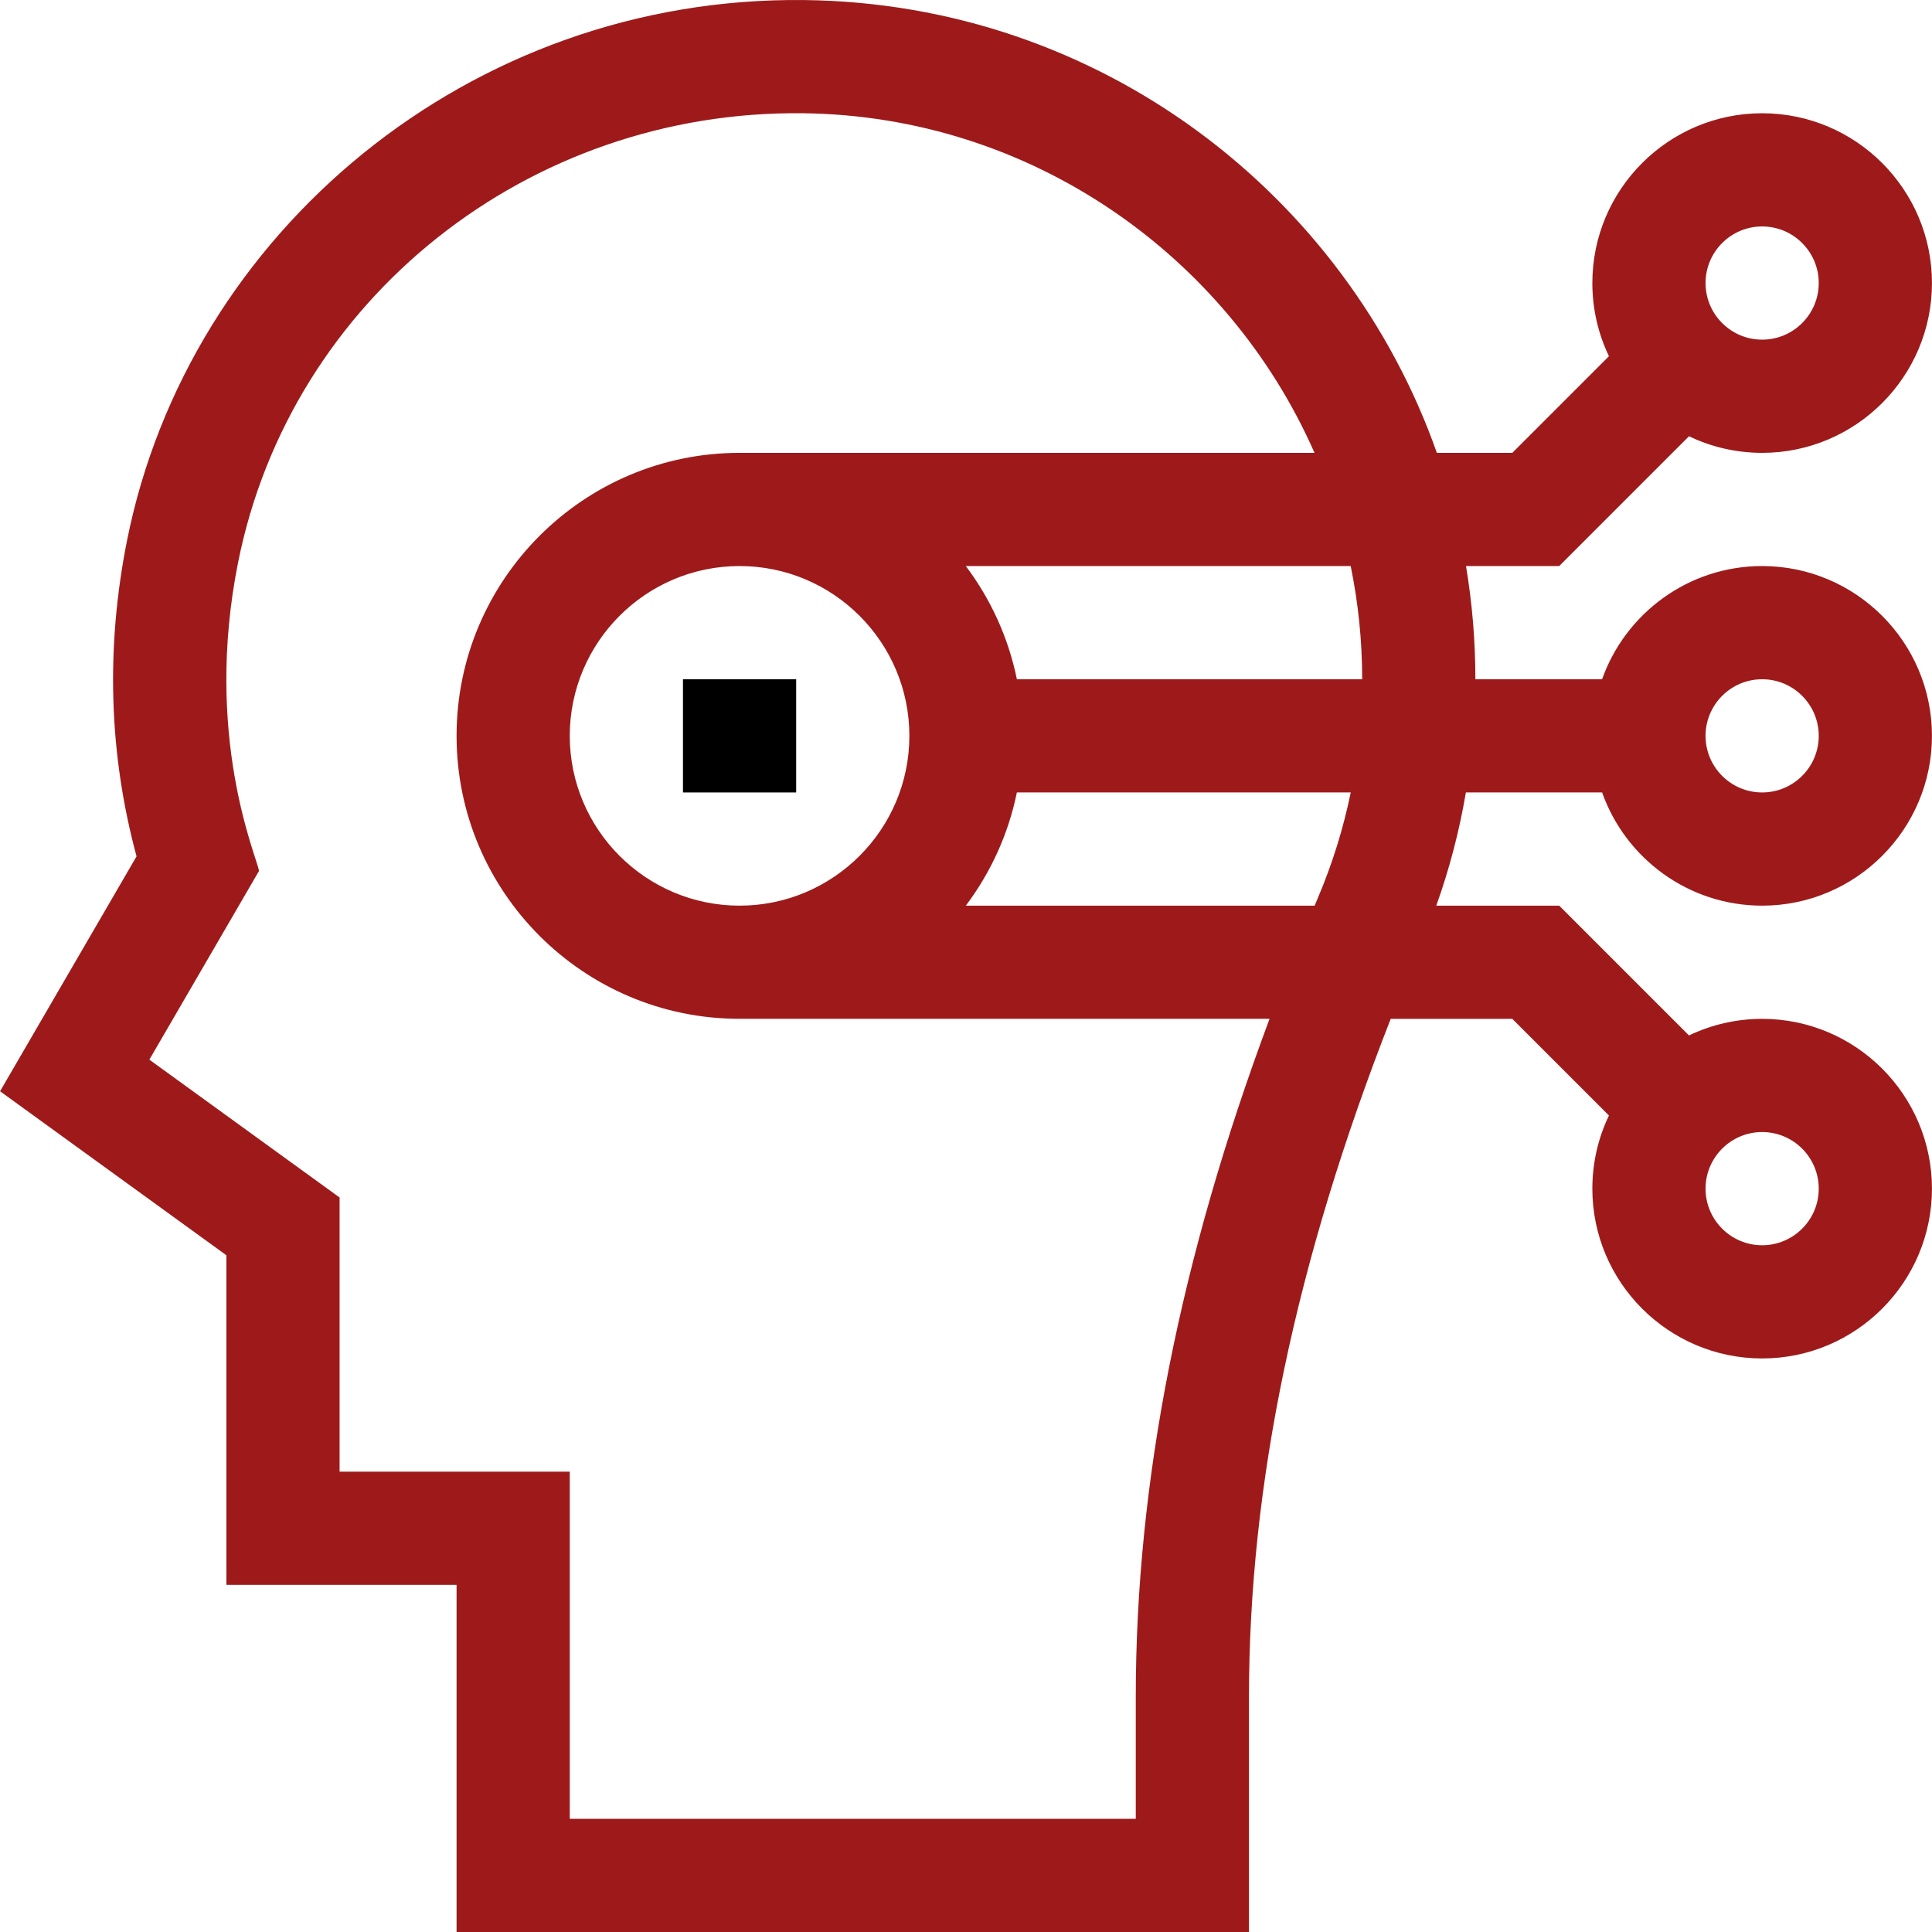 <svg id="Capa_1" enable-background="new 0 0 512.012 512.012" height="512" viewBox="0 0 512.012 512.012" width="512" xmlns="http://www.w3.org/2000/svg"><g><path style="fill:#9E1A1A;"  d="m59.998 332.666v87.346h61v92h210v-62.218c0-56.303 12.309-115.303 37.563-179.782h32.224l25.611 25.611c-2.817 5.875-4.398 12.451-4.398 19.39 0 24.813 20.187 45 45 45s45-20.187 45-45-20.187-45-45-45c-6.938 0-13.514 1.581-19.389 4.398l-34.398-34.398h-32.572c3.497-9.779 6.115-19.796 7.843-30.01h36.096c6.192 17.469 22.865 30.01 42.42 30.01 24.813 0 45-20.187 45-45s-20.187-45-45-45c-19.555 0-36.228 12.541-42.42 30h-33.58c0-10.152-.845-20.177-2.485-30h24.698l34.398-34.397c5.875 2.817 12.45 4.398 19.389 4.398 24.813 0 45-20.187 45-45s-20.187-45-45-45-45 20.187-45 45c0 6.939 1.581 13.514 4.398 19.389l-25.611 25.61h-19.994c-24.022-68.126-88.986-119.066-167.616-120-88.723-1.043-163.221 61.684-179.498 143.168-5.685 28.455-4.837 56.601 2.51 83.77l-36.173 62.25zm407-32.654c8.271 0 15 6.729 15 15s-6.729 15-15 15-15-6.729-15-15 6.728-15 15-15zm0-120c8.271 0 15 6.729 15 15s-6.729 15-15 15-15-6.729-15-15 6.728-15 15-15zm0-120c8.271 0 15 6.729 15 15s-6.729 15-15 15-15-6.729-15-15 6.728-15 15-15zm-117.798 178.089c-.272.639-.533 1.273-.802 1.911h-92.44c6.565-8.725 11.274-18.921 13.531-30.01h88.481c-1.971 9.61-4.896 18.996-8.77 28.099zm-108.202-43.089c0 24.813-20.187 45-45 45s-45-20.187-45-45 20.187-45 45-45 45 20.187 45 45zm120-15h-91.509c-2.258-11.079-6.967-21.275-13.532-30h101.998c1.993 9.704 3.043 19.738 3.043 30zm-297.903-30.954c13.953-69.845 76.913-119.906 149.725-119.047 60.427.717 112.514 37.715 135.55 90.001h-152.372c-41.355 0-75 33.645-75 75s33.645 75 75 74.99h140.455c-23.819 63.823-35.455 122.919-35.455 179.792v32.218h-150v-92h-61v-72.655l-50.417-36.534 29.076-50.038c-.795-4.156-14.724-35.852-5.562-81.727z"/><path d="m180.998 180.012h30v30h-30z"/></g></svg>